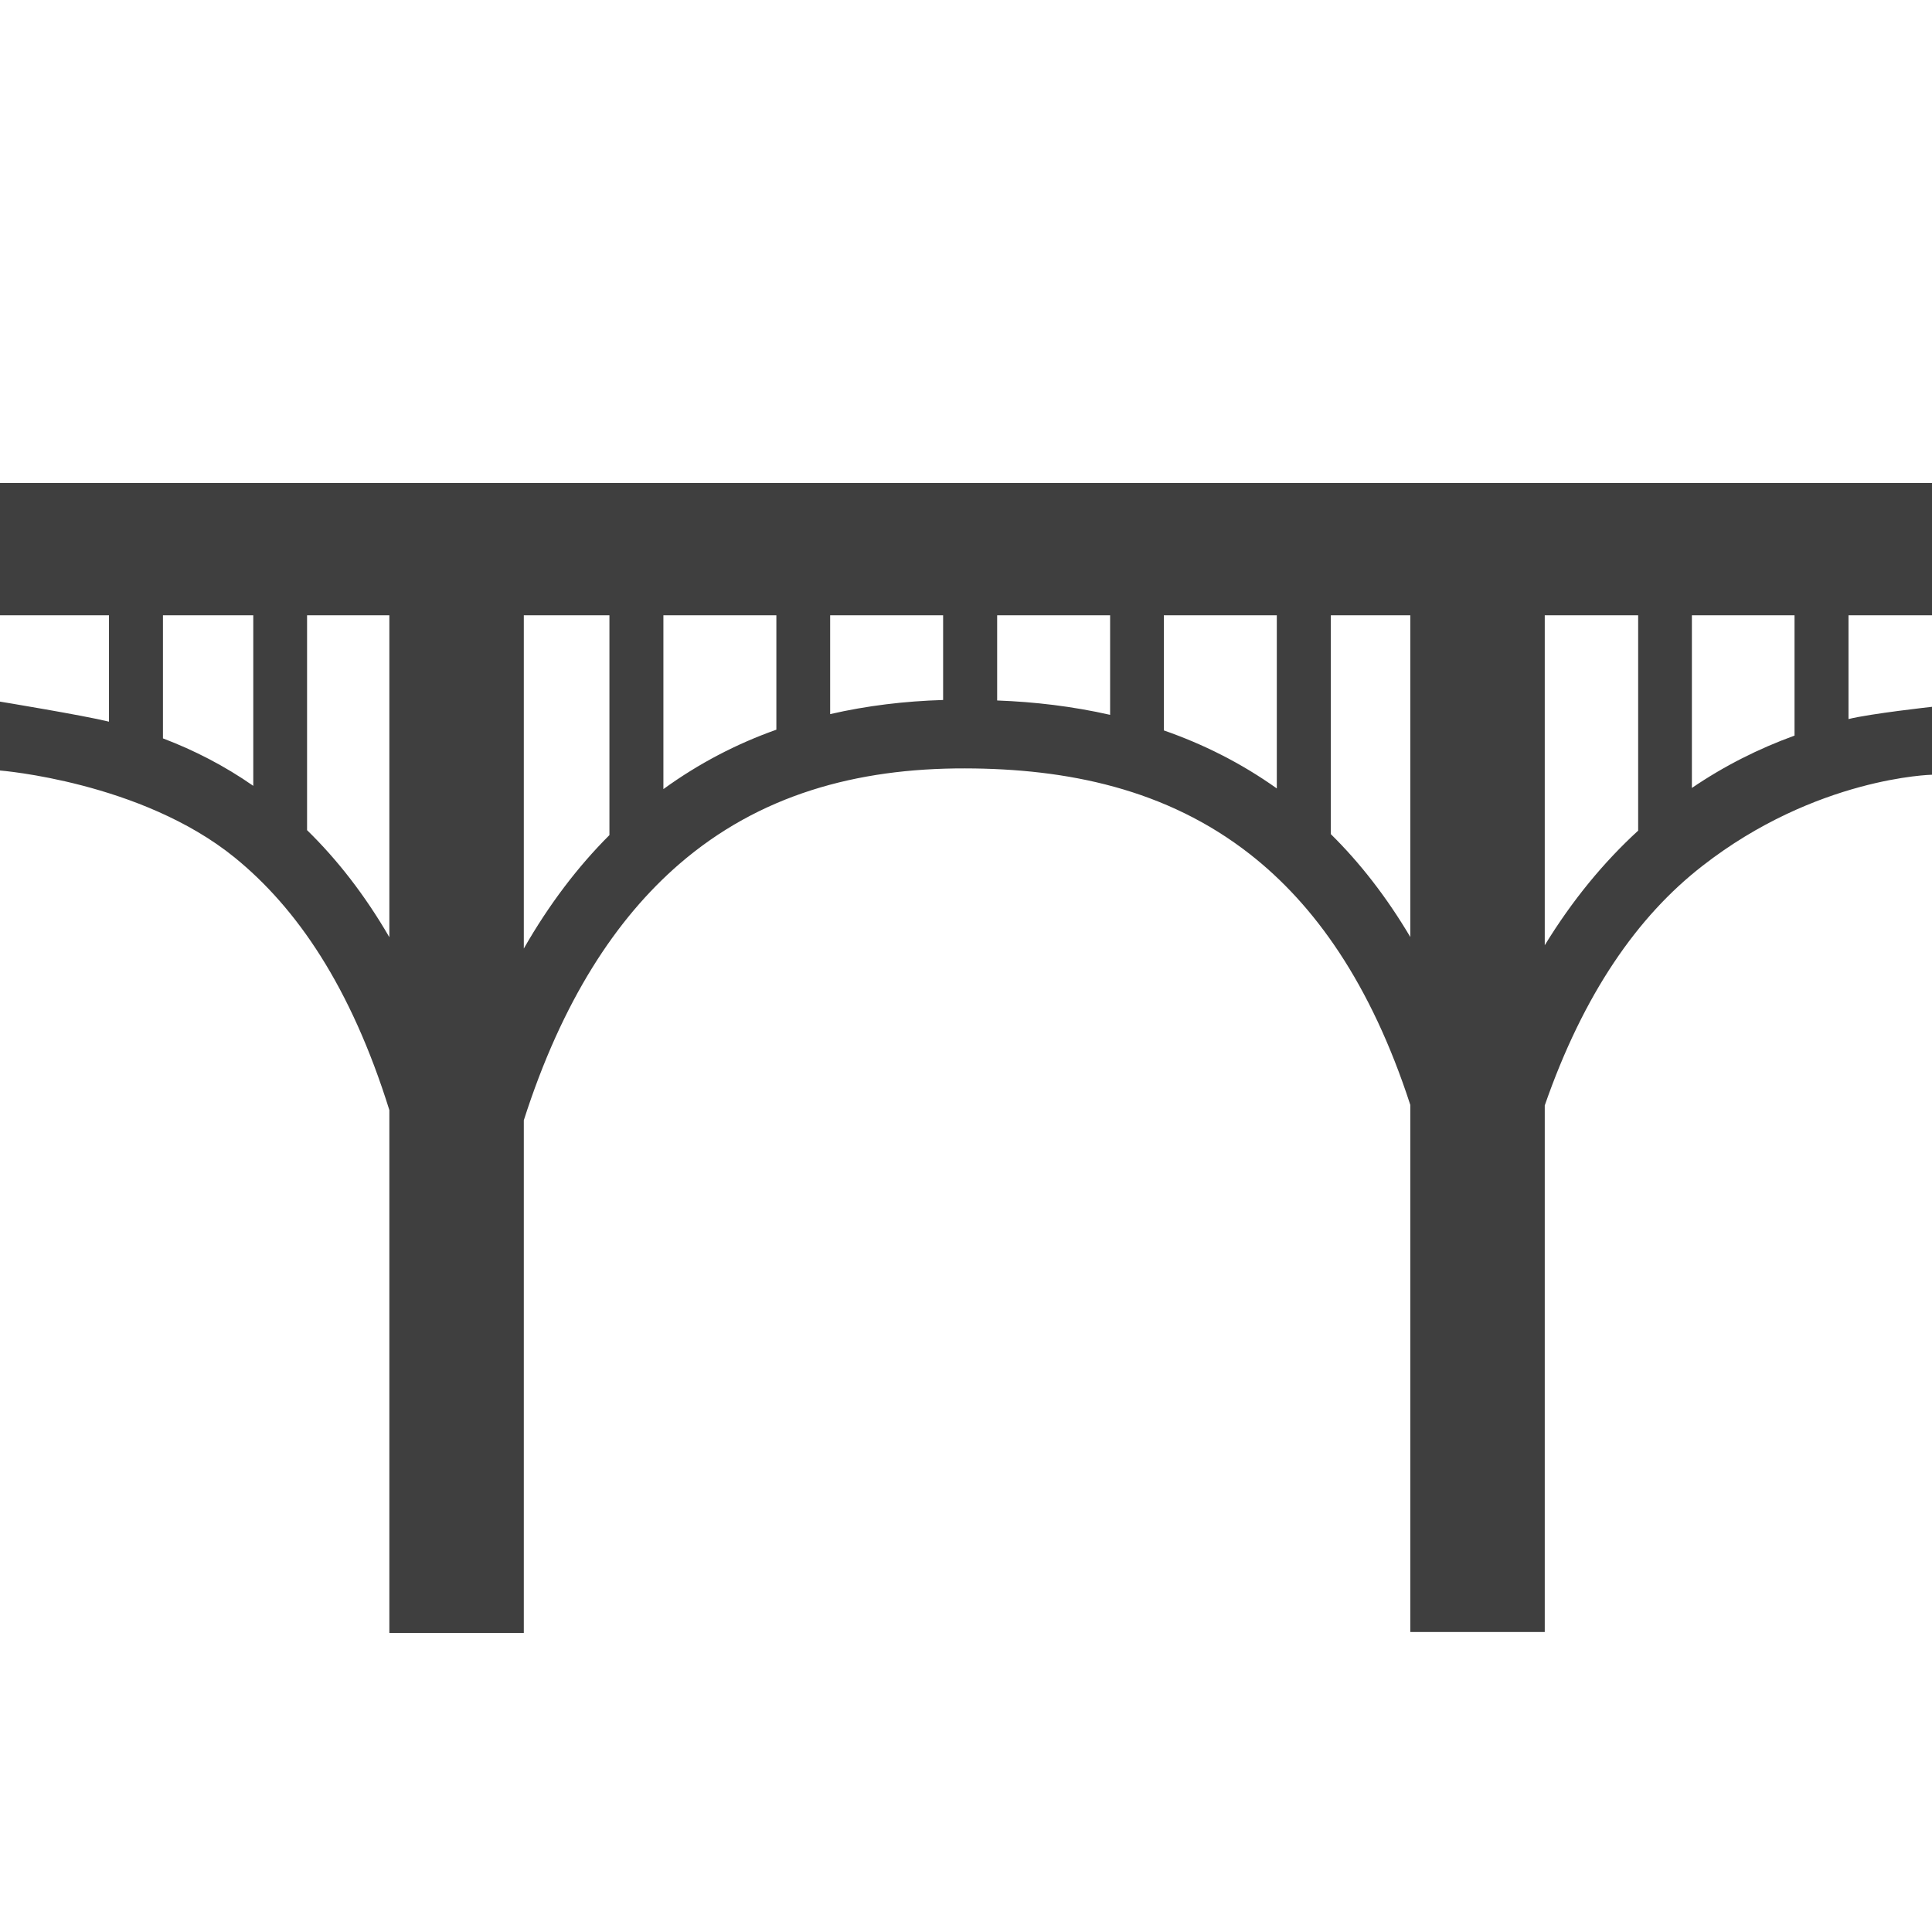 <?xml version="1.0" encoding="UTF-8"?>
<svg xmlns="http://www.w3.org/2000/svg" xmlns:xlink="http://www.w3.org/1999/xlink" width="32" height="32" viewBox="0 0 32 32">
<path fill-rule="evenodd" fill="rgb(24.706%, 24.706%, 24.706%)" fill-opacity="1" d="M 23.359 18.301 L 23.359 27.031 L 25.586 27.031 L 25.586 18.309 C 26.23 16.457 27.125 15.176 28.195 14.344 C 30.082 12.871 32 12.832 32 12.832 L 32 11.707 C 32 11.707 30.977 11.82 30.617 11.91 L 30.617 10.191 L 32 10.191 L 32 8 L 0 8 L 0 10.191 L 1.805 10.191 L 1.805 11.953 C 1.379 11.848 0 11.621 0 11.621 L 0 12.762 C 0 12.762 2.336 12.945 3.887 14.203 C 4.91 15.035 5.809 16.336 6.449 18.387 L 6.449 27.047 L 8.676 27.047 L 8.676 18.555 C 9.312 16.57 10.207 15.215 11.25 14.312 C 12.574 13.168 14.18 12.723 15.984 12.727 C 17.676 12.73 19.32 13.066 20.703 14.148 C 21.766 14.98 22.703 16.281 23.359 18.301 Z M 23.359 10.191 L 23.359 15.52 C 22.965 14.855 22.523 14.289 22.043 13.816 L 22.043 10.191 Z M 25.586 15.656 L 25.586 10.191 L 27.133 10.191 L 27.133 13.758 C 26.562 14.281 26.043 14.91 25.586 15.656 Z M 10.094 13.832 C 9.57 14.355 9.094 14.98 8.676 15.711 L 8.676 10.191 L 10.094 10.191 Z M 5.086 10.191 L 6.449 10.191 L 6.449 15.523 C 6.043 14.824 5.586 14.238 5.086 13.75 Z M 10.988 13.07 C 11.574 12.645 12.199 12.32 12.859 12.086 L 12.859 10.191 L 10.988 10.191 Z M 21.148 13.059 L 21.148 10.191 L 19.277 10.191 L 19.277 12.098 C 19.926 12.324 20.555 12.637 21.148 13.059 Z M 28.023 13.051 C 28.562 12.684 29.133 12.398 29.723 12.184 L 29.723 10.191 L 28.023 10.191 Z M 4.195 13.016 L 4.195 10.191 L 2.699 10.191 L 2.699 12.23 C 3.215 12.426 3.719 12.684 4.195 13.016 Z M 18.387 11.84 L 18.387 10.191 L 16.516 10.191 L 16.516 11.602 C 17.137 11.625 17.766 11.699 18.387 11.84 Z M 13.75 11.828 C 14.359 11.688 14.984 11.613 15.621 11.594 L 15.621 10.191 L 13.75 10.191 Z M 13.75 11.828 "/>
</svg>
